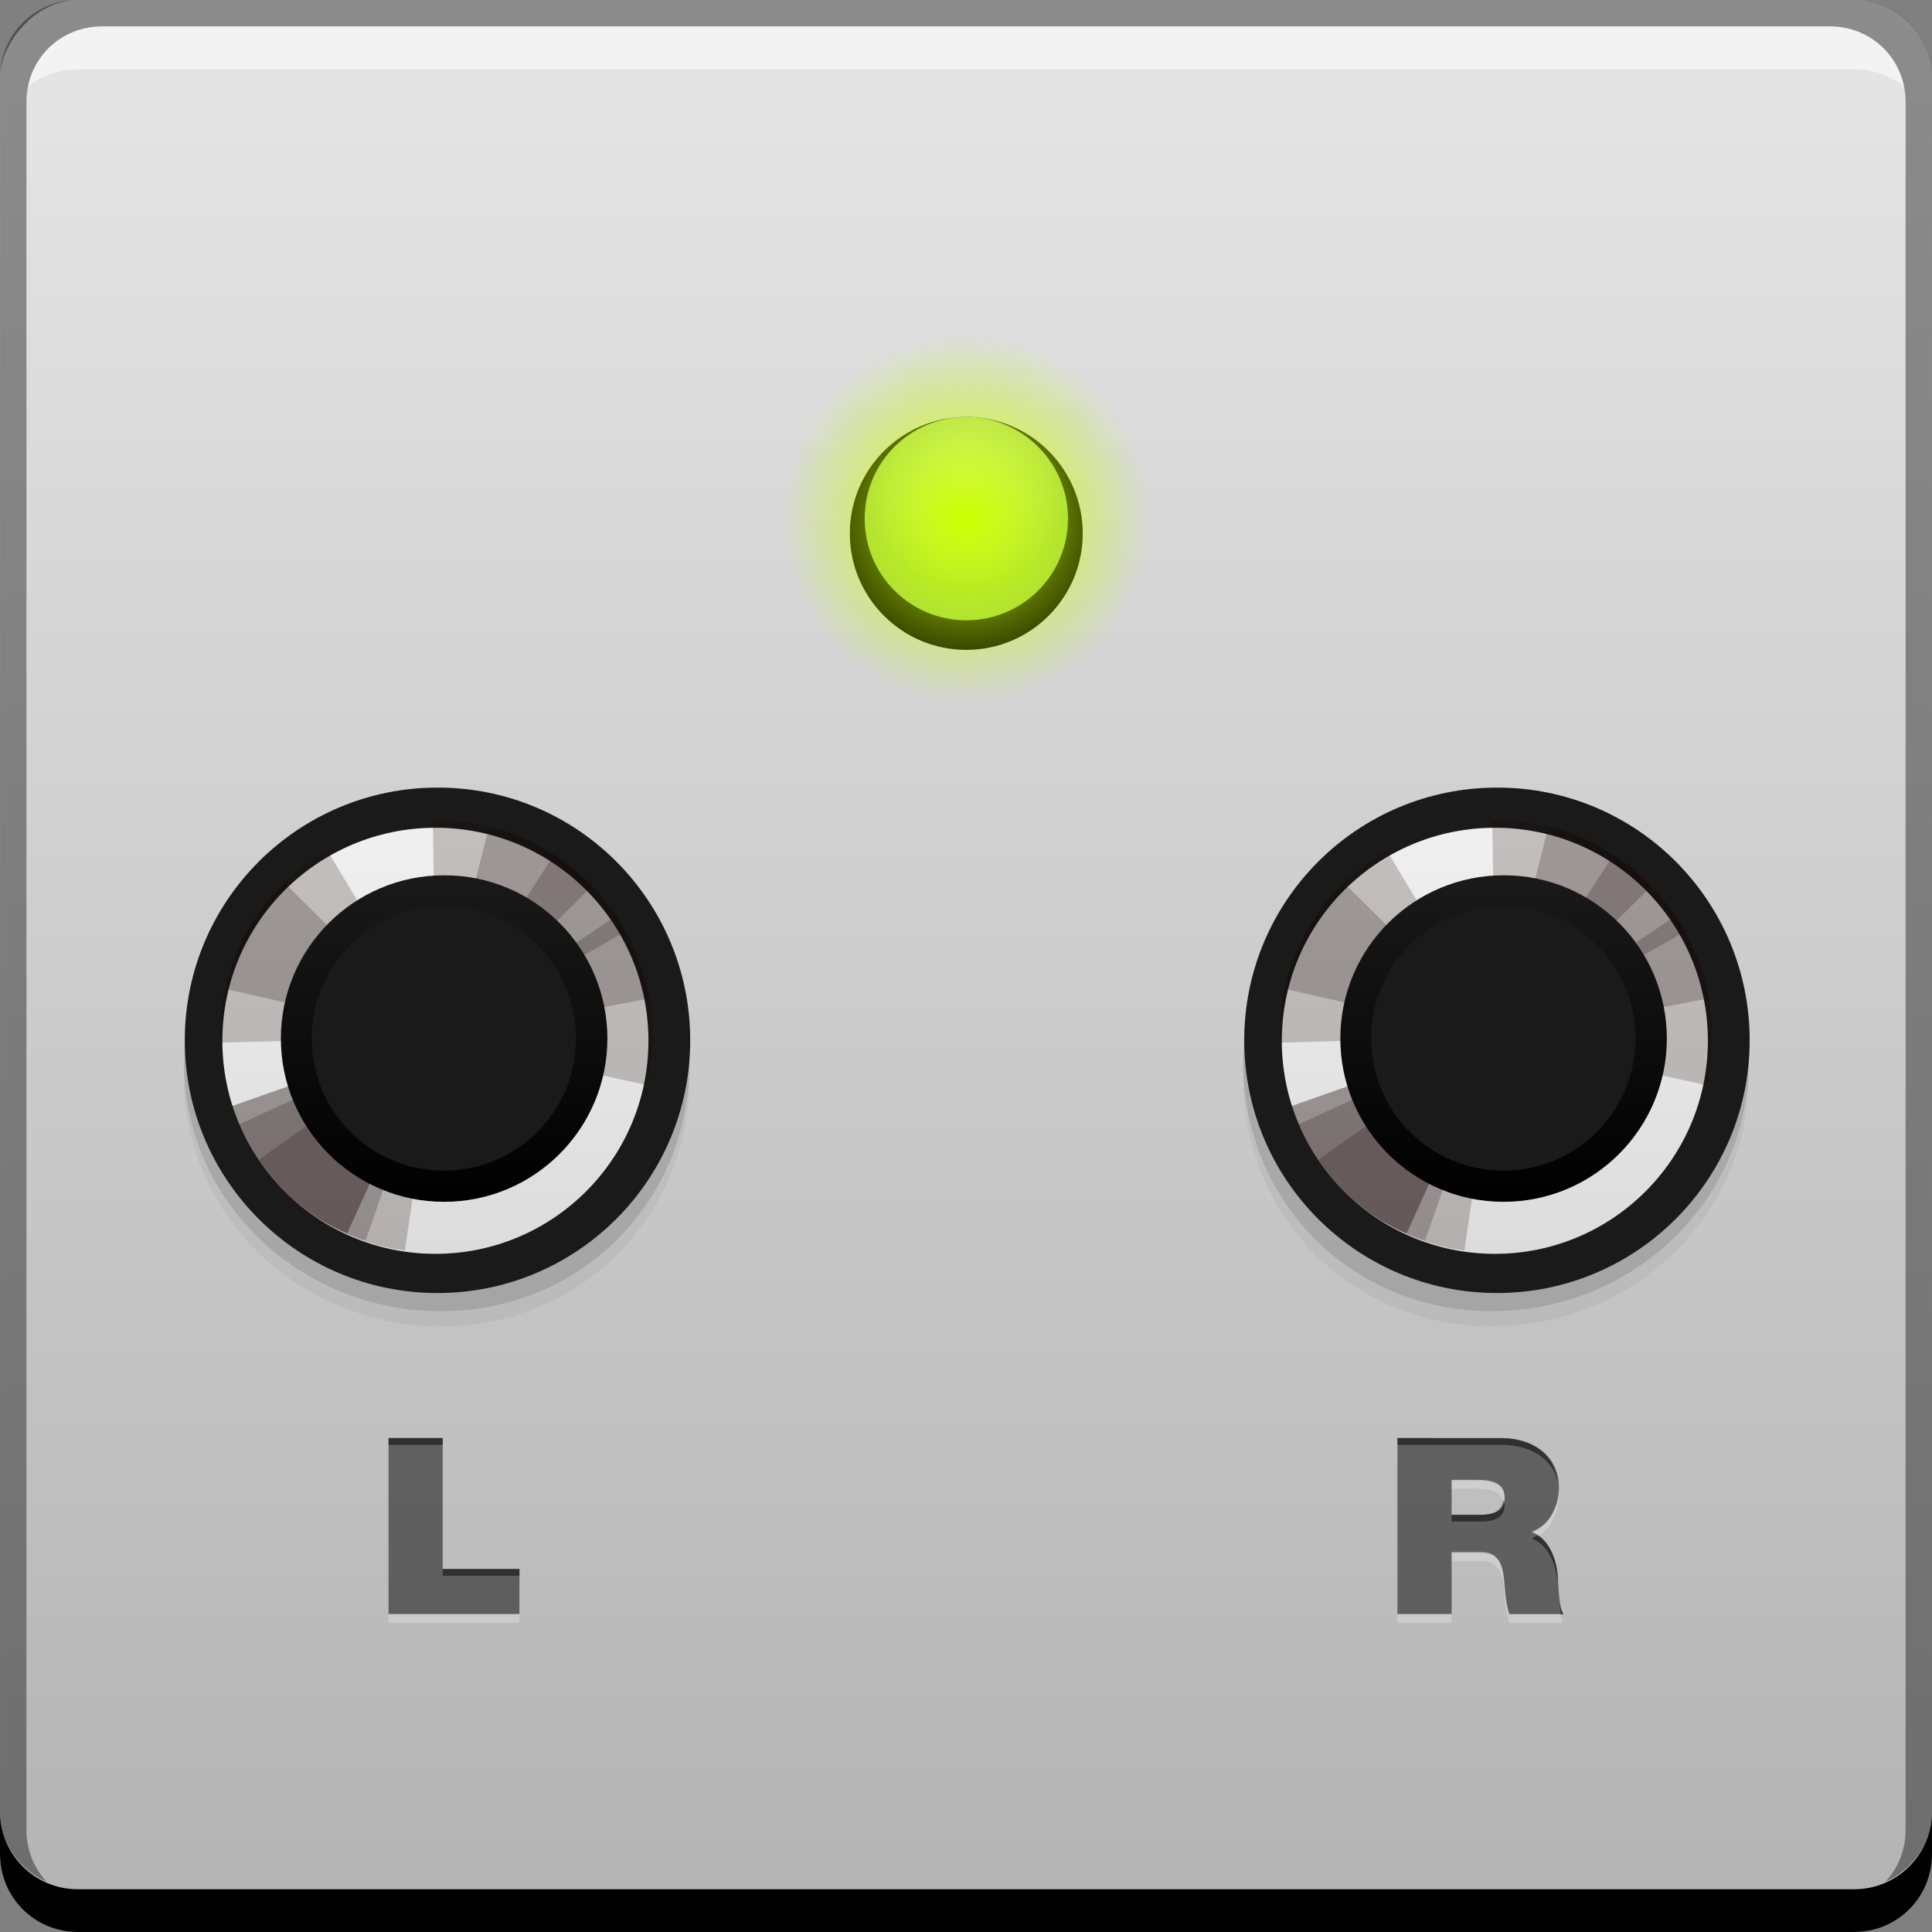 <?xml version="1.0" encoding="UTF-8" standalone="no"?>
<!-- Created with Inkscape (http://www.inkscape.org/) -->

<svg
   xmlns:dc="http://purl.org/dc/elements/1.1/"
   xmlns:cc="http://creativecommons.org/ns#"
   xmlns:rdf="http://www.w3.org/1999/02/22-rdf-syntax-ns#"
   xmlns:svg="http://www.w3.org/2000/svg"
   xmlns="http://www.w3.org/2000/svg"
   xmlns:xlink="http://www.w3.org/1999/xlink"
   xmlns:sodipodi="http://sodipodi.sourceforge.net/DTD/sodipodi-0.dtd"
   xmlns:inkscape="http://www.inkscape.org/namespaces/inkscape"
   width="48"
   height="48"
   id="svg2"
   version="1.1"
   inkscape:version="0.48+devel r12149"
   sodipodi:docname="qjackctl.svg">
  <rect width="100%" height="100%" fill="#808080" stroke="none"/>
  <defs
     id="defs4">
    <linearGradient
       inkscape:collect="always"
       id="linearGradient4048">
      <stop
         style="stop-color:#ccff00;stop-opacity:1;"
         offset="0"
         id="stop4050" />
      <stop
         style="stop-color:#ccff00;stop-opacity:0;"
         offset="1"
         id="stop4052" />
    </linearGradient>
    <linearGradient
       inkscape:collect="always"
       id="linearGradient4022">
      <stop
         style="stop-color:#e4eed5;stop-opacity:1;"
         offset="0"
         id="stop4024" />
      <stop
         style="stop-color:#9dcc59;stop-opacity:1"
         offset="1"
         id="stop4026" />
    </linearGradient>
    <linearGradient
       inkscape:collect="always"
       xlink:href="#linearGradient4215-2"
       id="linearGradient7844"
       x1="-57.296"
       y1="17.111"
       x2="-57.296"
       y2="15.118"
       gradientUnits="userSpaceOnUse" />
    <linearGradient
       id="linearGradient4215-2">
      <stop
         offset="0"
         style="stop-color:#dcdcdc;stop-opacity:1"
         id="stop4217-5" />
      <stop
         offset="1"
         style="stop-color:#f0f0f0;stop-opacity:1"
         id="stop4219-5" />
    </linearGradient>
    <linearGradient
       inkscape:collect="always"
       xlink:href="#linearGradient1097"
       id="linearGradient7848"
       gradientUnits="userSpaceOnUse"
       x1="-57.296"
       y1="17.111"
       x2="-57.296"
       y2="15.118" />
    <linearGradient
       inkscape:collect="always"
       id="linearGradient1097">
      <stop
         style="stop-color:#000000;stop-opacity:1"
         offset="0"
         id="stop1099" />
      <stop
         style="stop-color:#1a1a1a;stop-opacity:1"
         offset="1"
         id="stop1101" />
    </linearGradient>
    <linearGradient
       inkscape:collect="always"
       xlink:href="#linearGradient4215-2"
       id="linearGradient7957"
       gradientUnits="userSpaceOnUse"
       x1="-57.296"
       y1="17.111"
       x2="-57.296"
       y2="15.118" />
    <linearGradient
       inkscape:collect="always"
       xlink:href="#linearGradient1097"
       id="linearGradient7959"
       gradientUnits="userSpaceOnUse"
       x1="-57.296"
       y1="17.111"
       x2="-57.296"
       y2="15.118" />
    <linearGradient
       id="linearGradient1126"
       inkscape:collect="always">
      <stop
         id="stop1128"
         offset="0"
         style="stop-color:#b3b3b3;stop-opacity:1" />
      <stop
         id="stop1130"
         offset="1"
         style="stop-color:#e6e6e6;stop-opacity:1" />
    </linearGradient>
    <linearGradient
       inkscape:collect="always"
       xlink:href="#linearGradient1126"
       id="linearGradient3892"
       x1="24.75"
       y1="-1052.487"
       x2="24.75"
       y2="-1004.612"
       gradientUnits="userSpaceOnUse" />
    <radialGradient
       inkscape:collect="always"
       xlink:href="#linearGradient4022"
       id="radialGradient4028"
       cx="23.423"
       cy="10.512"
       fx="23.423"
       fy="10.512"
       r="2.828"
       gradientUnits="userSpaceOnUse"
       gradientTransform="translate(5.9232118e-6,0)" />
    <radialGradient
       inkscape:collect="always"
       xlink:href="#linearGradient4048"
       id="radialGradient4054"
       cx="23.423"
       cy="11.407"
       fx="23.423"
       fy="11.407"
       r="2.828"
       gradientUnits="userSpaceOnUse" />
  </defs>
  <sodipodi:namedview
     id="base"
     pagecolor="#ffffff"
     bordercolor="#666666"
     borderopacity="1.0"
     inkscape:pageopacity="0.0"
     inkscape:pageshadow="2"
     inkscape:zoom="5.6568542"
     inkscape:cx="37.326609"
     inkscape:cy="36.780684"
     inkscape:document-units="px"
     inkscape:current-layer="layer1"
     showgrid="false"
     inkscape:window-width="1366"
     inkscape:window-height="716"
     inkscape:window-x="0"
     inkscape:window-y="28"
     inkscape:window-maximized="1"
     width="0px"
     height="0px"
     fit-margin-top="0"
     fit-margin-left="0"
     fit-margin-right="0"
     fit-margin-bottom="0">
    <inkscape:grid
       type="xygrid"
       id="grid3850"
       empspacing="5"
       visible="true"
       enabled="true"
       snapvisiblegridlinesonly="true" />
  </sodipodi:namedview>
  <g
     inkscape:label="Capa 1"
     inkscape:groupmode="layer"
     id="layer1"
     transform="translate(0,-1004.362)">
    <rect
       style="fill:url(#linearGradient3892);fill-opacity:1;stroke:none"
       id="rect2991-1"
       width="48"
       height="48"
       x="-3.1945802e-07"
       y="-1052.362"
       ry="1.945"
       transform="scale(1,-1)" />
    <path
       inkscape:connector-curvature="0"
       style="fill:#000000;fill-opacity:1;stroke:none"
       d="m 3.1945801e-7,1049.362 0,1.062 c 0,1.077 0.86,1.938 1.937,1.938 l 44.125,0 c 1.077,0 1.938,-0.86 1.938,-1.938 l 0,-1.062 c 0,1.077 -0.86,1.938 -1.938,1.938 l -44.125,0 C 0.86,1051.3 3.1945801e-7,1050.439 3.1945801e-7,1049.362 Z"
       id="rect846" />
    <path
       inkscape:connector-curvature="0"
       style="fill:#ffffff;fill-opacity:0.537;stroke:none"
       d="m 2.531,1005.019 c -0.917,0 -1.671,0.639 -1.844,1.5 0.336,-0.28 0.775,-0.438 1.25,-0.438 l 44.125,0 c 0.475,0 0.914,0.158 1.25,0.438 -0.173,-0.861 -0.927,-1.5 -1.844,-1.5 L 2.531,1005.019 Z"
       id="path7515" />
    <path
       inkscape:connector-curvature="0"
       style="fill:#000000;fill-opacity:0.392;stroke:none"
       d="m 1.938,1004.362 c -1.077,0 -1.937,0.86 -1.937,1.938 l 0,43.062 c 0,0.793 0.48,1.449 1.156,1.75 -0.309,-0.333 -0.5,-0.782 -0.5,-1.281 l 0,-42.938 c 0,-1.048 0.827,-1.875 1.875,-1.875 l 42.937,0 c 1.048,0 1.875,0.827 1.875,1.875 l 0,42.938 c 0,0.499 -0.191,0.948 -0.5,1.281 0.676,-0.301 1.156,-0.957 1.156,-1.75 l 0,-43.062 c 0,-1.077 -0.86,-1.938 -1.938,-1.938 L 1.938,1004.362 Z"
       id="rect4280" />
    <g
       id="g4872">
      <g
         transform="matrix(1.023,0,0,1.023,-0.545,-21.517)"
         id="g4174">
        <path
           inkscape:connector-curvature="0"
           id="path10056"
           d="m 11.236,1022.749 c -3.39,0 -6.236,2.846 -6.236,6.236 0,3.39 2.846,6.041 6.236,6.041 3.39,0 6.041,-2.651 6.041,-6.041 C 17.277,1025.594 14.626,1022.749 11.236,1022.749 z m 25.528,0 c -3.39,0 -6.041,2.846 -6.041,6.236 0,3.39 2.651,6.041 6.041,6.041 3.39,0 6.236,-2.651 6.236,-6.041 C 43,1025.594 40.154,1022.749 36.764,1022.749 Z"
           style="color:#000000;fill:#1a1a1a;fill-opacity:0.053;fill-rule:nonzero;stroke:none;stroke-width:0.5;marker:none;visibility:visible;display:inline;overflow:visible;enable-background:accumulate" />
        <path
           style="color:#000000;fill:#1a1a1a;fill-opacity:0.136;fill-rule:nonzero;stroke:none;stroke-width:0.5;marker:none;visibility:visible;display:inline;overflow:visible;enable-background:accumulate"
           d="m 11.236,1022.383 c -3.39,0 -6.236,2.846 -6.236,6.236 0,3.39 2.846,6.041 6.236,6.041 3.39,0 6.041,-2.651 6.041,-6.041 C 17.277,1025.229 14.626,1022.383 11.236,1022.383 z m 25.528,0 c -3.39,0 -6.041,2.846 -6.041,6.236 0,3.39 2.651,6.041 6.041,6.041 3.39,0 6.236,-2.651 6.236,-6.041 C 43,1025.229 40.154,1022.383 36.764,1022.383 Z"
           id="path9931"
           inkscape:connector-curvature="0" />
        <g
           id="g3985"
           transform="matrix(0.905,0,0,0.905,2.286,97.939)">
          <g
             transform="matrix(6.892,0,0,6.892,404.046,916.536)"
             id="g7911">
            <path
               sodipodi:type="arc"
               style="color:#000000;fill:#1a1a1a;fill-opacity:1;fill-rule:nonzero;stroke:none;stroke-width:0.5;marker:none;visibility:visible;display:inline;overflow:visible;enable-background:accumulate"
               id="path7834"
               sodipodi:cx="-57.203129"
               sodipodi:cy="16.140623"
               sodipodi:rx="0.98437506"
               sodipodi:ry="0.98437506"
               d="m -56.219,16.141 c 0,0.544 -0.441,0.984 -0.984,0.984 -0.544,0 -0.984,-0.441 -0.984,-0.984 0,-0.544 0.441,-0.984 0.984,-0.984 C -56.659,15.156 -56.219,15.597 -56.219,16.141 Z" />
            <path
               d="m -56.219,16.141 c 0,0.544 -0.441,0.984 -0.984,0.984 -0.544,0 -0.984,-0.441 -0.984,-0.984 0,-0.544 0.441,-0.984 0.984,-0.984 C -56.659,15.156 -56.219,15.597 -56.219,16.141 Z"
               sodipodi:ry="0.98437506"
               sodipodi:rx="0.98437506"
               sodipodi:cy="16.140623"
               sodipodi:cx="-57.203129"
               id="path7836"
               style="color:#000000;fill:url(#linearGradient7844);fill-opacity:1;fill-rule:nonzero;stroke:none;stroke-width:0.5;marker:none;visibility:visible;display:inline;overflow:visible;enable-background:accumulate"
               sodipodi:type="arc"
               transform="matrix(0.843,0,0,0.843,-8.989,2.536)" />
            <path
               style="fill:#170000;fill-opacity:0.207;stroke:none"
               d="m -57.221,15.286 0.013,0.855 0.604,-0.598 C -56.769,15.37 -56.987,15.277 -57.221,15.286 Z"
               id="path7858"
               inkscape:connector-curvature="0"
               inkscape:transform-center-x="-0.29517228"
               inkscape:transform-center-y="-0.4137677"
               sodipodi:nodetypes="cccc" />
            <path
               sodipodi:nodetypes="cccc"
               inkscape:transform-center-y="-0.40120176"
               inkscape:transform-center-x="-0.36521578"
               inkscape:connector-curvature="0"
               id="path7891"
               d="m -57.003,15.311 -0.209,0.829 0.738,-0.421 C -56.588,15.509 -56.774,15.363 -57.003,15.311 Z"
               style="fill:#170000;fill-opacity:0.207;stroke:none" />
            <path
               style="fill:#170000;fill-opacity:0.207;stroke:none"
               d="m -56.509,15.658 -0.71,0.476 0.83,0.181 C -56.334,16.082 -56.375,15.849 -56.509,15.658 Z"
               id="path7893"
               inkscape:connector-curvature="0"
               inkscape:transform-center-x="-0.41515362"
               inkscape:transform-center-y="-0.14026826"
               sodipodi:nodetypes="cccc" />
            <path
               sodipodi:nodetypes="cccc"
               inkscape:transform-center-y="-0.34753076"
               inkscape:transform-center-x="-0.40926828"
               inkscape:connector-curvature="0"
               id="path7895"
               d="m -56.751,15.421 -0.464,0.718 0.835,-0.161 C -56.422,15.742 -56.552,15.543 -56.751,15.421 Z"
               style="fill:#170000;fill-opacity:0.207;stroke:none" />
            <path
               style="fill:#170000;fill-opacity:0.207;stroke:none"
               d="m -58.027,15.941 0.833,0.19 -0.438,-0.729 C -57.839,15.522 -57.98,15.712 -58.027,15.941 Z"
               id="path7897"
               inkscape:connector-curvature="0"
               inkscape:transform-center-x="0.40338872"
               inkscape:transform-center-y="-0.36061226"
               sodipodi:nodetypes="cccc" />
            <path
               sodipodi:nodetypes="cccc"
               inkscape:transform-center-y="-0.28712526"
               inkscape:transform-center-x="0.41385949"
               inkscape:connector-curvature="0"
               id="path7899"
               d="m -58.048,16.15 0.854,-0.023 -0.604,-0.598 C -57.969,15.697 -58.059,15.916 -58.048,16.15 Z"
               style="fill:#170000;fill-opacity:0.207;stroke:none" />
            <path
               style="fill:#170000;fill-opacity:0.207;stroke:none"
               d="m -57.555,16.893 0.354,-0.778 -0.802,0.282 C -57.927,16.623 -57.77,16.801 -57.555,16.893 Z"
               id="path7901"
               inkscape:connector-curvature="0"
               inkscape:transform-center-x="0.39466322"
               inkscape:transform-center-y="0.37671224"
               sodipodi:nodetypes="cccc" />
            <path
               sodipodi:nodetypes="cccc"
               inkscape:transform-center-y="0.37671224"
               inkscape:transform-center-x="0.39466322"
               inkscape:connector-curvature="0"
               id="path7903"
               d="m -57.555,16.893 0.354,-0.778 -0.802,0.282 C -57.927,16.623 -57.77,16.801 -57.555,16.893 Z"
               style="fill:#170000;fill-opacity:0.207;stroke:none" />
            <path
               style="fill:#170000;fill-opacity:0.207;stroke:none"
               d="m -57.483,16.921 0.281,-0.807 -0.773,0.354 C -57.879,16.687 -57.706,16.849 -57.483,16.921 Z"
               id="path7905"
               inkscape:connector-curvature="0"
               inkscape:transform-center-x="0.38127022"
               inkscape:transform-center-y="0.39072524"
               sodipodi:nodetypes="cccc" />
            <path
               sodipodi:nodetypes="cccc"
               inkscape:transform-center-y="0.40916524"
               inkscape:transform-center-x="0.34386872"
               inkscape:connector-curvature="0"
               id="path7907"
               d="m -57.33,16.959 0.125,-0.845 -0.693,0.492 C -57.762,16.803 -57.562,16.93 -57.33,16.959 Z"
               style="fill:#170000;fill-opacity:0.207;stroke:none" />
            <path
               transform="matrix(0.646,0,0,0.646,-20.224,5.707)"
               sodipodi:type="arc"
               style="color:#000000;fill:url(#linearGradient7848);fill-opacity:1;fill-rule:nonzero;stroke:none;stroke-width:0.5;marker:none;visibility:visible;display:inline;overflow:visible;enable-background:accumulate"
               id="path7846"
               sodipodi:cx="-57.203129"
               sodipodi:cy="16.140623"
               sodipodi:rx="0.98437506"
               sodipodi:ry="0.98437506"
               d="m -56.219,16.141 c 0,0.544 -0.441,0.984 -0.984,0.984 -0.544,0 -0.984,-0.441 -0.984,-0.984 0,-0.544 0.441,-0.984 0.984,-0.984 C -56.659,15.156 -56.219,15.597 -56.219,16.141 Z" />
            <path
               d="m -56.219,16.141 c 0,0.544 -0.441,0.984 -0.984,0.984 -0.544,0 -0.984,-0.441 -0.984,-0.984 0,-0.544 0.441,-0.984 0.984,-0.984 C -56.659,15.156 -56.219,15.597 -56.219,16.141 Z"
               sodipodi:ry="0.98437506"
               sodipodi:rx="0.98437506"
               sodipodi:cy="16.140623"
               sodipodi:cx="-57.203129"
               id="path7909"
               style="color:#000000;fill:#1a1a1a;fill-opacity:1;fill-rule:nonzero;stroke:none;stroke-width:0.5;marker:none;visibility:visible;display:inline;overflow:visible;enable-background:accumulate"
               sodipodi:type="arc"
               transform="matrix(0.523,0,0,0.523,-27.261,7.692)" />
          </g>
        </g>
        <g
           id="g3968"
           transform="matrix(0.905,0,0,0.905,2.286,97.939)">
          <g
             id="g7927"
             transform="matrix(6.892,0,0,6.892,432.477,916.536)">
            <path
               d="m -56.219,16.141 c 0,0.544 -0.441,0.984 -0.984,0.984 -0.544,0 -0.984,-0.441 -0.984,-0.984 0,-0.544 0.441,-0.984 0.984,-0.984 C -56.659,15.156 -56.219,15.597 -56.219,16.141 Z"
               sodipodi:ry="0.98437506"
               sodipodi:rx="0.98437506"
               sodipodi:cy="16.140623"
               sodipodi:cx="-57.203129"
               id="path7929"
               style="color:#000000;fill:#1a1a1a;fill-opacity:1;fill-rule:nonzero;stroke:none;stroke-width:0.5;marker:none;visibility:visible;display:inline;overflow:visible;enable-background:accumulate"
               sodipodi:type="arc" />
            <path
               transform="matrix(0.843,0,0,0.843,-8.989,2.536)"
               sodipodi:type="arc"
               style="color:#000000;fill:url(#linearGradient7957);fill-opacity:1;fill-rule:nonzero;stroke:none;stroke-width:0.5;marker:none;visibility:visible;display:inline;overflow:visible;enable-background:accumulate"
               id="path7931"
               sodipodi:cx="-57.203129"
               sodipodi:cy="16.140623"
               sodipodi:rx="0.98437506"
               sodipodi:ry="0.98437506"
               d="m -56.219,16.141 c 0,0.544 -0.441,0.984 -0.984,0.984 -0.544,0 -0.984,-0.441 -0.984,-0.984 0,-0.544 0.441,-0.984 0.984,-0.984 C -56.659,15.156 -56.219,15.597 -56.219,16.141 Z" />
            <path
               sodipodi:nodetypes="cccc"
               inkscape:transform-center-y="-0.4137677"
               inkscape:transform-center-x="-0.29517228"
               inkscape:connector-curvature="0"
               id="path7933"
               d="m -57.221,15.286 0.013,0.855 0.604,-0.598 C -56.769,15.37 -56.987,15.277 -57.221,15.286 Z"
               style="fill:#170000;fill-opacity:0.207;stroke:none" />
            <path
               style="fill:#170000;fill-opacity:0.207;stroke:none"
               d="m -57.003,15.311 -0.209,0.829 0.738,-0.421 C -56.588,15.509 -56.774,15.363 -57.003,15.311 Z"
               id="path7935"
               inkscape:connector-curvature="0"
               inkscape:transform-center-x="-0.36521578"
               inkscape:transform-center-y="-0.40120176"
               sodipodi:nodetypes="cccc" />
            <path
               sodipodi:nodetypes="cccc"
               inkscape:transform-center-y="-0.14026826"
               inkscape:transform-center-x="-0.41515362"
               inkscape:connector-curvature="0"
               id="path7937"
               d="m -56.509,15.658 -0.71,0.476 0.83,0.181 C -56.334,16.082 -56.375,15.849 -56.509,15.658 Z"
               style="fill:#170000;fill-opacity:0.207;stroke:none" />
            <path
               style="fill:#170000;fill-opacity:0.207;stroke:none"
               d="m -56.751,15.421 -0.464,0.718 0.835,-0.161 C -56.422,15.742 -56.552,15.543 -56.751,15.421 Z"
               id="path7939"
               inkscape:connector-curvature="0"
               inkscape:transform-center-x="-0.40926828"
               inkscape:transform-center-y="-0.34753076"
               sodipodi:nodetypes="cccc" />
            <path
               sodipodi:nodetypes="cccc"
               inkscape:transform-center-y="-0.36061226"
               inkscape:transform-center-x="0.40338872"
               inkscape:connector-curvature="0"
               id="path7941"
               d="m -58.027,15.941 0.833,0.19 -0.438,-0.729 C -57.839,15.522 -57.98,15.712 -58.027,15.941 Z"
               style="fill:#170000;fill-opacity:0.207;stroke:none" />
            <path
               style="fill:#170000;fill-opacity:0.207;stroke:none"
               d="m -58.048,16.15 0.854,-0.023 -0.604,-0.598 C -57.969,15.697 -58.059,15.916 -58.048,16.15 Z"
               id="path7943"
               inkscape:connector-curvature="0"
               inkscape:transform-center-x="0.41385949"
               inkscape:transform-center-y="-0.28712526"
               sodipodi:nodetypes="cccc" />
            <path
               sodipodi:nodetypes="cccc"
               inkscape:transform-center-y="0.37671224"
               inkscape:transform-center-x="0.39466322"
               inkscape:connector-curvature="0"
               id="path7945"
               d="m -57.555,16.893 0.354,-0.778 -0.802,0.282 C -57.927,16.623 -57.77,16.801 -57.555,16.893 Z"
               style="fill:#170000;fill-opacity:0.207;stroke:none" />
            <path
               style="fill:#170000;fill-opacity:0.207;stroke:none"
               d="m -57.555,16.893 0.354,-0.778 -0.802,0.282 C -57.927,16.623 -57.77,16.801 -57.555,16.893 Z"
               id="path7947"
               inkscape:connector-curvature="0"
               inkscape:transform-center-x="0.39466322"
               inkscape:transform-center-y="0.37671224"
               sodipodi:nodetypes="cccc" />
            <path
               sodipodi:nodetypes="cccc"
               inkscape:transform-center-y="0.39072524"
               inkscape:transform-center-x="0.38127022"
               inkscape:connector-curvature="0"
               id="path7949"
               d="m -57.483,16.921 0.281,-0.807 -0.773,0.354 C -57.879,16.687 -57.706,16.849 -57.483,16.921 Z"
               style="fill:#170000;fill-opacity:0.207;stroke:none" />
            <path
               style="fill:#170000;fill-opacity:0.207;stroke:none"
               d="m -57.33,16.959 0.125,-0.845 -0.693,0.492 C -57.762,16.803 -57.562,16.93 -57.33,16.959 Z"
               id="path7951"
               inkscape:connector-curvature="0"
               inkscape:transform-center-x="0.34386872"
               inkscape:transform-center-y="0.40916524"
               sodipodi:nodetypes="cccc" />
            <path
               d="m -56.219,16.141 c 0,0.544 -0.441,0.984 -0.984,0.984 -0.544,0 -0.984,-0.441 -0.984,-0.984 0,-0.544 0.441,-0.984 0.984,-0.984 C -56.659,15.156 -56.219,15.597 -56.219,16.141 Z"
               sodipodi:ry="0.98437506"
               sodipodi:rx="0.98437506"
               sodipodi:cy="16.140623"
               sodipodi:cx="-57.203129"
               id="path7953"
               style="color:#000000;fill:url(#linearGradient7959);fill-opacity:1;fill-rule:nonzero;stroke:none;stroke-width:0.5;marker:none;visibility:visible;display:inline;overflow:visible;enable-background:accumulate"
               sodipodi:type="arc"
               transform="matrix(0.646,0,0,0.646,-20.224,5.707)" />
            <path
               transform="matrix(0.523,0,0,0.523,-27.261,7.692)"
               sodipodi:type="arc"
               style="color:#000000;fill:#1a1a1a;fill-opacity:1;fill-rule:nonzero;stroke:none;stroke-width:0.5;marker:none;visibility:visible;display:inline;overflow:visible;enable-background:accumulate"
               id="path7955"
               sodipodi:cx="-57.203129"
               sodipodi:cy="16.140623"
               sodipodi:rx="0.98437506"
               sodipodi:ry="0.98437506"
               d="m -56.219,16.141 c 0,0.544 -0.441,0.984 -0.984,0.984 -0.544,0 -0.984,-0.441 -0.984,-0.984 0,-0.544 0.441,-0.984 0.984,-0.984 C -56.659,15.156 -56.219,15.597 -56.219,16.141 Z" />
          </g>
        </g>
      </g>
      <g
         transform="matrix(1.023,0,0,1.023,-0.545,-21.517)"
         id="g4210">
        <path
           sodipodi:type="arc"
           style="fill:#000000;fill-opacity:1;stroke:none"
           id="path4010"
           sodipodi:cx="23.422913"
           sodipodi:cy="11.407224"
           sodipodi:rx="2.8284271"
           sodipodi:ry="2.8284271"
           d="m 26.251,11.407 c 0,1.562 -1.266,2.828 -2.828,2.828 -1.562,0 -2.828,-1.266 -2.828,-2.828 0,-1.562 1.266,-2.828 2.828,-2.828 C 24.985,8.579 26.251,9.845 26.251,11.407 Z"
           transform="translate(0.577,1004.362)" />
        <path
           transform="matrix(0.873,0,0,0.873,3.553,1005.452)"
           d="m 26.251,11.407 c 0,1.562 -1.266,2.828 -2.828,2.828 -1.562,0 -2.828,-1.266 -2.828,-2.828 0,-1.562 1.266,-2.828 2.828,-2.828 C 24.985,8.579 26.251,9.845 26.251,11.407 Z"
           sodipodi:ry="2.8284271"
           sodipodi:rx="2.8284271"
           sodipodi:cy="11.407224"
           sodipodi:cx="23.422913"
           id="path4012"
           style="fill:url(#radialGradient4028);fill-opacity:1;stroke:none"
           sodipodi:type="arc" />
        <path
           sodipodi:type="arc"
           style="fill:url(#radialGradient4054);fill-opacity:1;stroke:none"
           id="path4036"
           sodipodi:cx="23.422913"
           sodipodi:cy="11.407224"
           sodipodi:rx="2.8284271"
           sodipodi:ry="2.8284271"
           d="m 26.251,11.407 c 0,1.562 -1.266,2.828 -2.828,2.828 -1.562,0 -2.828,-1.266 -2.828,-2.828 0,-1.562 1.266,-2.828 2.828,-2.828 C 24.985,8.579 26.251,9.845 26.251,11.407 Z"
           transform="matrix(1.58,0,0,1.58,-13.009,997.386)" />
      </g>
      <g
         transform="matrix(1.023,0,0,1.023,-0.545,-21.517)"
         id="g4169">
        <path
           inkscape:connector-curvature="0"
           style="font-size:6.808px;font-style:normal;font-variant:normal;font-weight:900;font-stretch:normal;text-align:start;line-height:125%;letter-spacing:0px;word-spacing:0px;writing-mode:lr-tb;text-anchor:start;fill:#000000;fill-opacity:0.498;stroke:none;font-family:Helvetica Neue;-inkscape-font-specification:Helvetica Neue Heavy"
           d="m 9.969,1037.739 0,4.276 3.179,0 0,-1.096 -1.864,0 0,-3.179 L 9.969,1037.739 z m 24.502,0 0,4.276 1.316,0 0,-1.507 0.713,0 c 0.519,0 0.54,0.444 0.576,0.85 0.018,0.221 0.044,0.443 0.11,0.658 l 1.316,0 c -0.119,-0.197 -0.119,-0.723 -0.137,-0.932 -0.048,-0.531 -0.272,-0.931 -0.63,-1.069 0.436,-0.161 0.658,-0.627 0.658,-1.069 0,-0.806 -0.651,-1.206 -1.398,-1.206 L 34.471,1037.739 z m 1.316,1.014 0.63,0 c 0.502,0 0.658,0.17 0.658,0.439 0,0.382 -0.358,0.411 -0.603,0.411 l -0.685,0 L 35.787,1038.754 Z"
           id="path4057" />
        <path
           style="font-size:6.808px;font-style:normal;font-variant:normal;font-weight:900;font-stretch:normal;text-align:start;line-height:125%;letter-spacing:0px;word-spacing:0px;writing-mode:lr-tb;text-anchor:start;fill:#ffffff;fill-opacity:0.237;stroke:none;font-family:Helvetica Neue;-inkscape-font-specification:Helvetica Neue Heavy"
           d="m 35.787,1038.778 0,0.192 0.63,0 c 0.429,0 0.588,0.125 0.63,0.329 0.006,-0.031 0.027,-0.046 0.027,-0.082 0,-0.269 -0.156,-0.438 -0.658,-0.438 L 35.787,1038.778 z m 2.604,0.247 c -0.024,0.418 -0.246,0.862 -0.658,1.014 0.058,0.022 0.113,0.047 0.164,0.082 0.313,-0.209 0.493,-0.586 0.493,-0.959 C 38.39,1039.111 38.395,1039.071 38.39,1039.024 z m -2.604,1.507 0,0.192 0.713,0 c 0.519,0 0.54,0.444 0.576,0.85 0.018,0.221 0.044,0.443 0.11,0.658 l 1.316,0 c -0.033,-0.054 -0.065,-0.129 -0.082,-0.219 l -1.233,0 c -0.066,-0.215 -0.092,-0.437 -0.11,-0.658 -0.036,-0.406 -0.056,-0.822 -0.576,-0.822 L 35.787,1040.532 z m -25.818,1.48 0,0.219 3.179,0 0,-0.219 L 9.969,1042.012 z m 24.502,0 0,0.219 1.316,0 0,-0.219 L 34.471,1042.012 Z"
           id="path4075"
           inkscape:connector-curvature="0" />
        <path
           inkscape:connector-curvature="0"
           style="font-size:6.808px;font-style:normal;font-variant:normal;font-weight:900;font-stretch:normal;text-align:start;line-height:125%;letter-spacing:0px;word-spacing:0px;writing-mode:lr-tb;text-anchor:start;fill:#000000;fill-opacity:0.498;stroke:none;font-family:Helvetica Neue;-inkscape-font-specification:Helvetica Neue Heavy"
           d="m 9.969,1037.739 0,0.165 1.316,0 0,-0.165 L 9.969,1037.739 z m 24.502,0 0,0.165 2.521,0 c 0.653,0 1.235,0.288 1.37,0.904 -0.075,-0.707 -0.671,-1.069 -1.37,-1.069 L 34.471,1037.739 z m 2.576,1.508 c -0.042,0.315 -0.347,0.356 -0.576,0.356 l -0.685,0 0,0.164 0.685,0 c 0.245,0 0.603,-0.029 0.603,-0.411 C 37.075,1039.318 37.055,1039.282 37.047,1039.247 z m 0.822,0.85 c -0.046,0.027 -0.085,0.063 -0.137,0.082 0.358,0.137 0.583,0.537 0.63,1.069 -0.003,-0.052 0.003,-0.128 0,-0.165 C 38.322,1040.627 38.144,1040.276 37.87,1040.097 z m -26.585,0.822 0,0.164 1.864,0 0,-0.164 L 11.284,1040.919 z m 27.106,0.63 c 0.006,0.1 0.014,0.172 0.027,0.274 C 38.401,1041.743 38.399,1041.64 38.39,1041.549 z m 0.027,0.274 c 0.01,0.072 0.011,0.132 0.027,0.192 l 0.055,0 C 38.47,1041.966 38.435,1041.903 38.418,1041.823 Z"
           id="path4082" />
      </g>
    </g>
  </g>
</svg>
